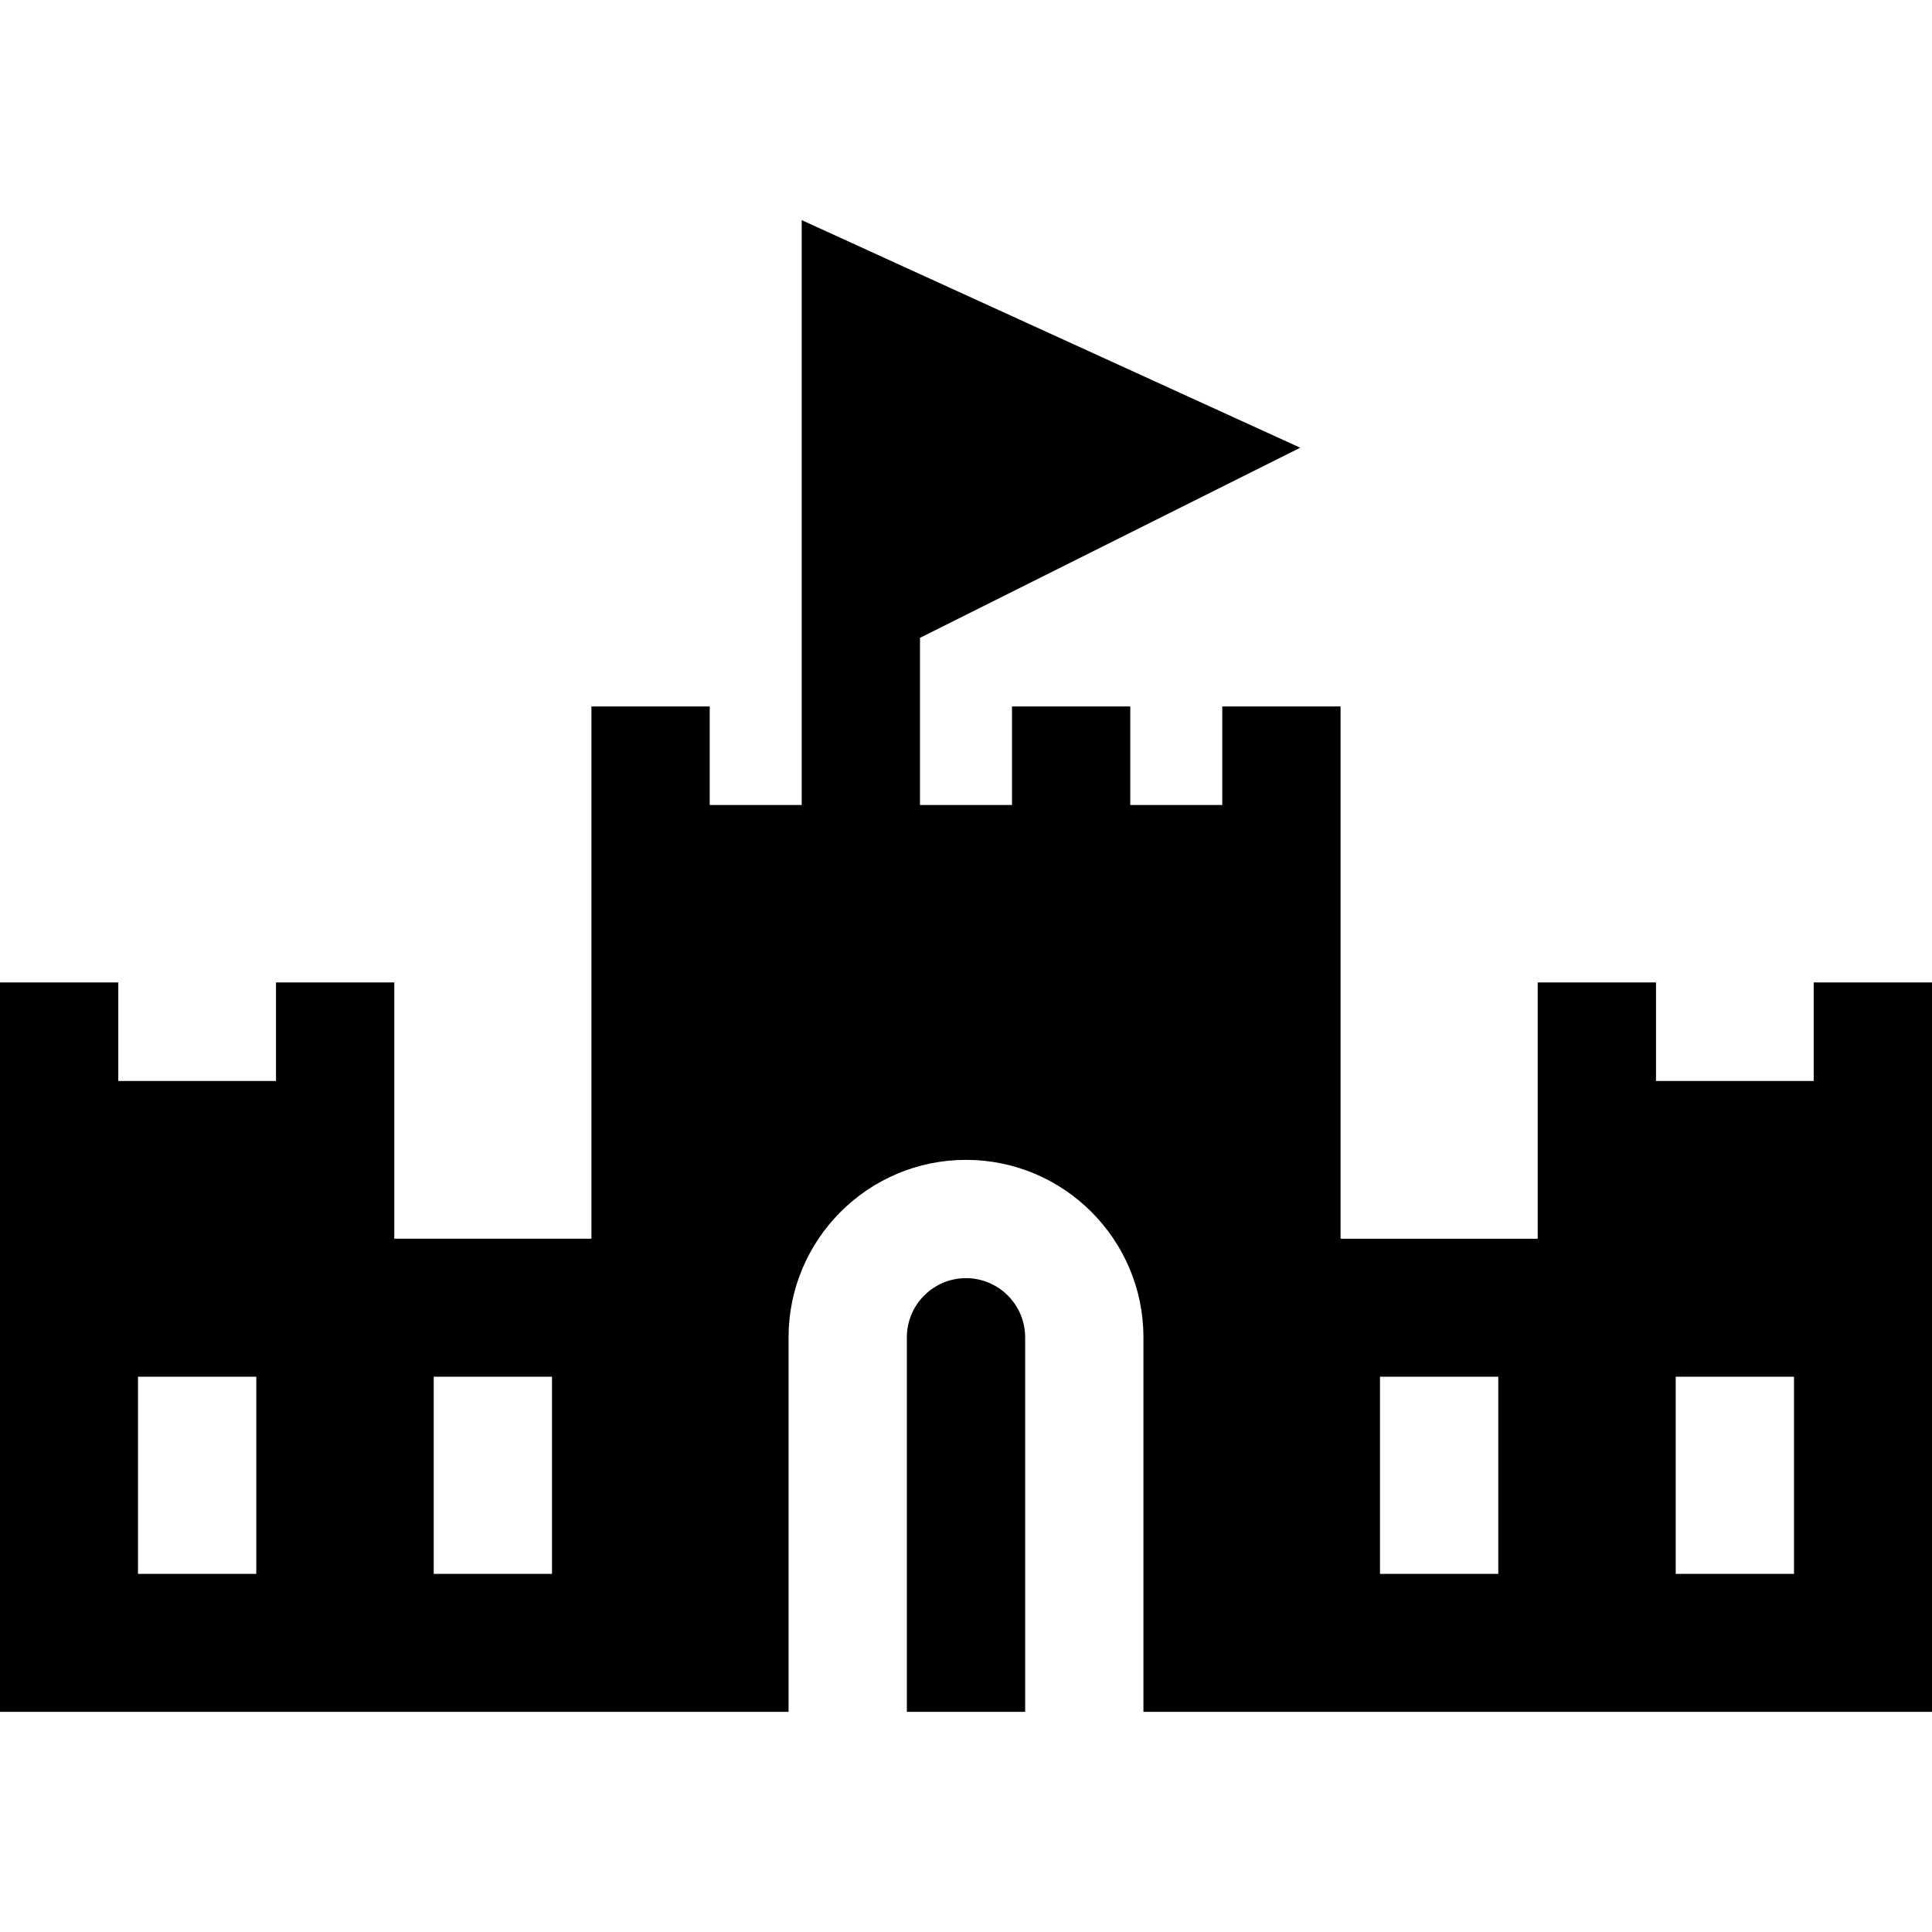 <?xml version="1.0" encoding="iso-8859-1"?>
<!-- Generator: Adobe Illustrator 19.0.0, SVG Export Plug-In . SVG Version: 6.00 Build 0)  -->
<svg version="1.1" id="Layer_1" xmlns="http://www.w3.org/2000/svg" xmlns:xlink="http://www.w3.org/1999/xlink" x="0px" y="0px"
	 viewBox="0 0 512 512" style="enable-background:new 0 0 512 512;" xml:space="preserve">
<g>
	<g>
		<path d="M480.653,260.356v26.122h-41.796v-26.122H407.51v67.918h-52.245V187.213h-31.347v26.122h-24.381v-26.122h-31.347v26.122
			h-24.382v-44.299l100.768-50.384L212.462,58.338v154.997h-24.381v-26.122h-31.347v141.061H104.49v-67.918H73.143v26.122H31.347
			v-26.122H0v193.306h208.98v-99.265c0-25.927,21.093-47.02,47.02-47.02s47.02,21.093,47.02,47.02v99.265H512V260.356H480.653z
			 M67.918,417.09H36.571v-52.245h31.347V417.09z M146.286,417.09h-31.347v-52.245h31.347V417.09z M397.061,417.09h-31.347v-52.245
			h31.347V417.09z M475.429,417.09h-31.347v-52.245h31.347V417.09z"/>
	</g>
</g>
<g>
	<g>
		<path d="M256,338.723c-8.642,0-15.673,7.031-15.673,15.673v99.265h31.347v-99.265C271.673,345.754,264.642,338.723,256,338.723z"
			/>
	</g>
</g>
<g>
</g>
<g>
</g>
<g>
</g>
<g>
</g>
<g>
</g>
<g>
</g>
<g>
</g>
<g>
</g>
<g>
</g>
<g>
</g>
<g>
</g>
<g>
</g>
<g>
</g>
<g>
</g>
<g>
</g>
</svg>
